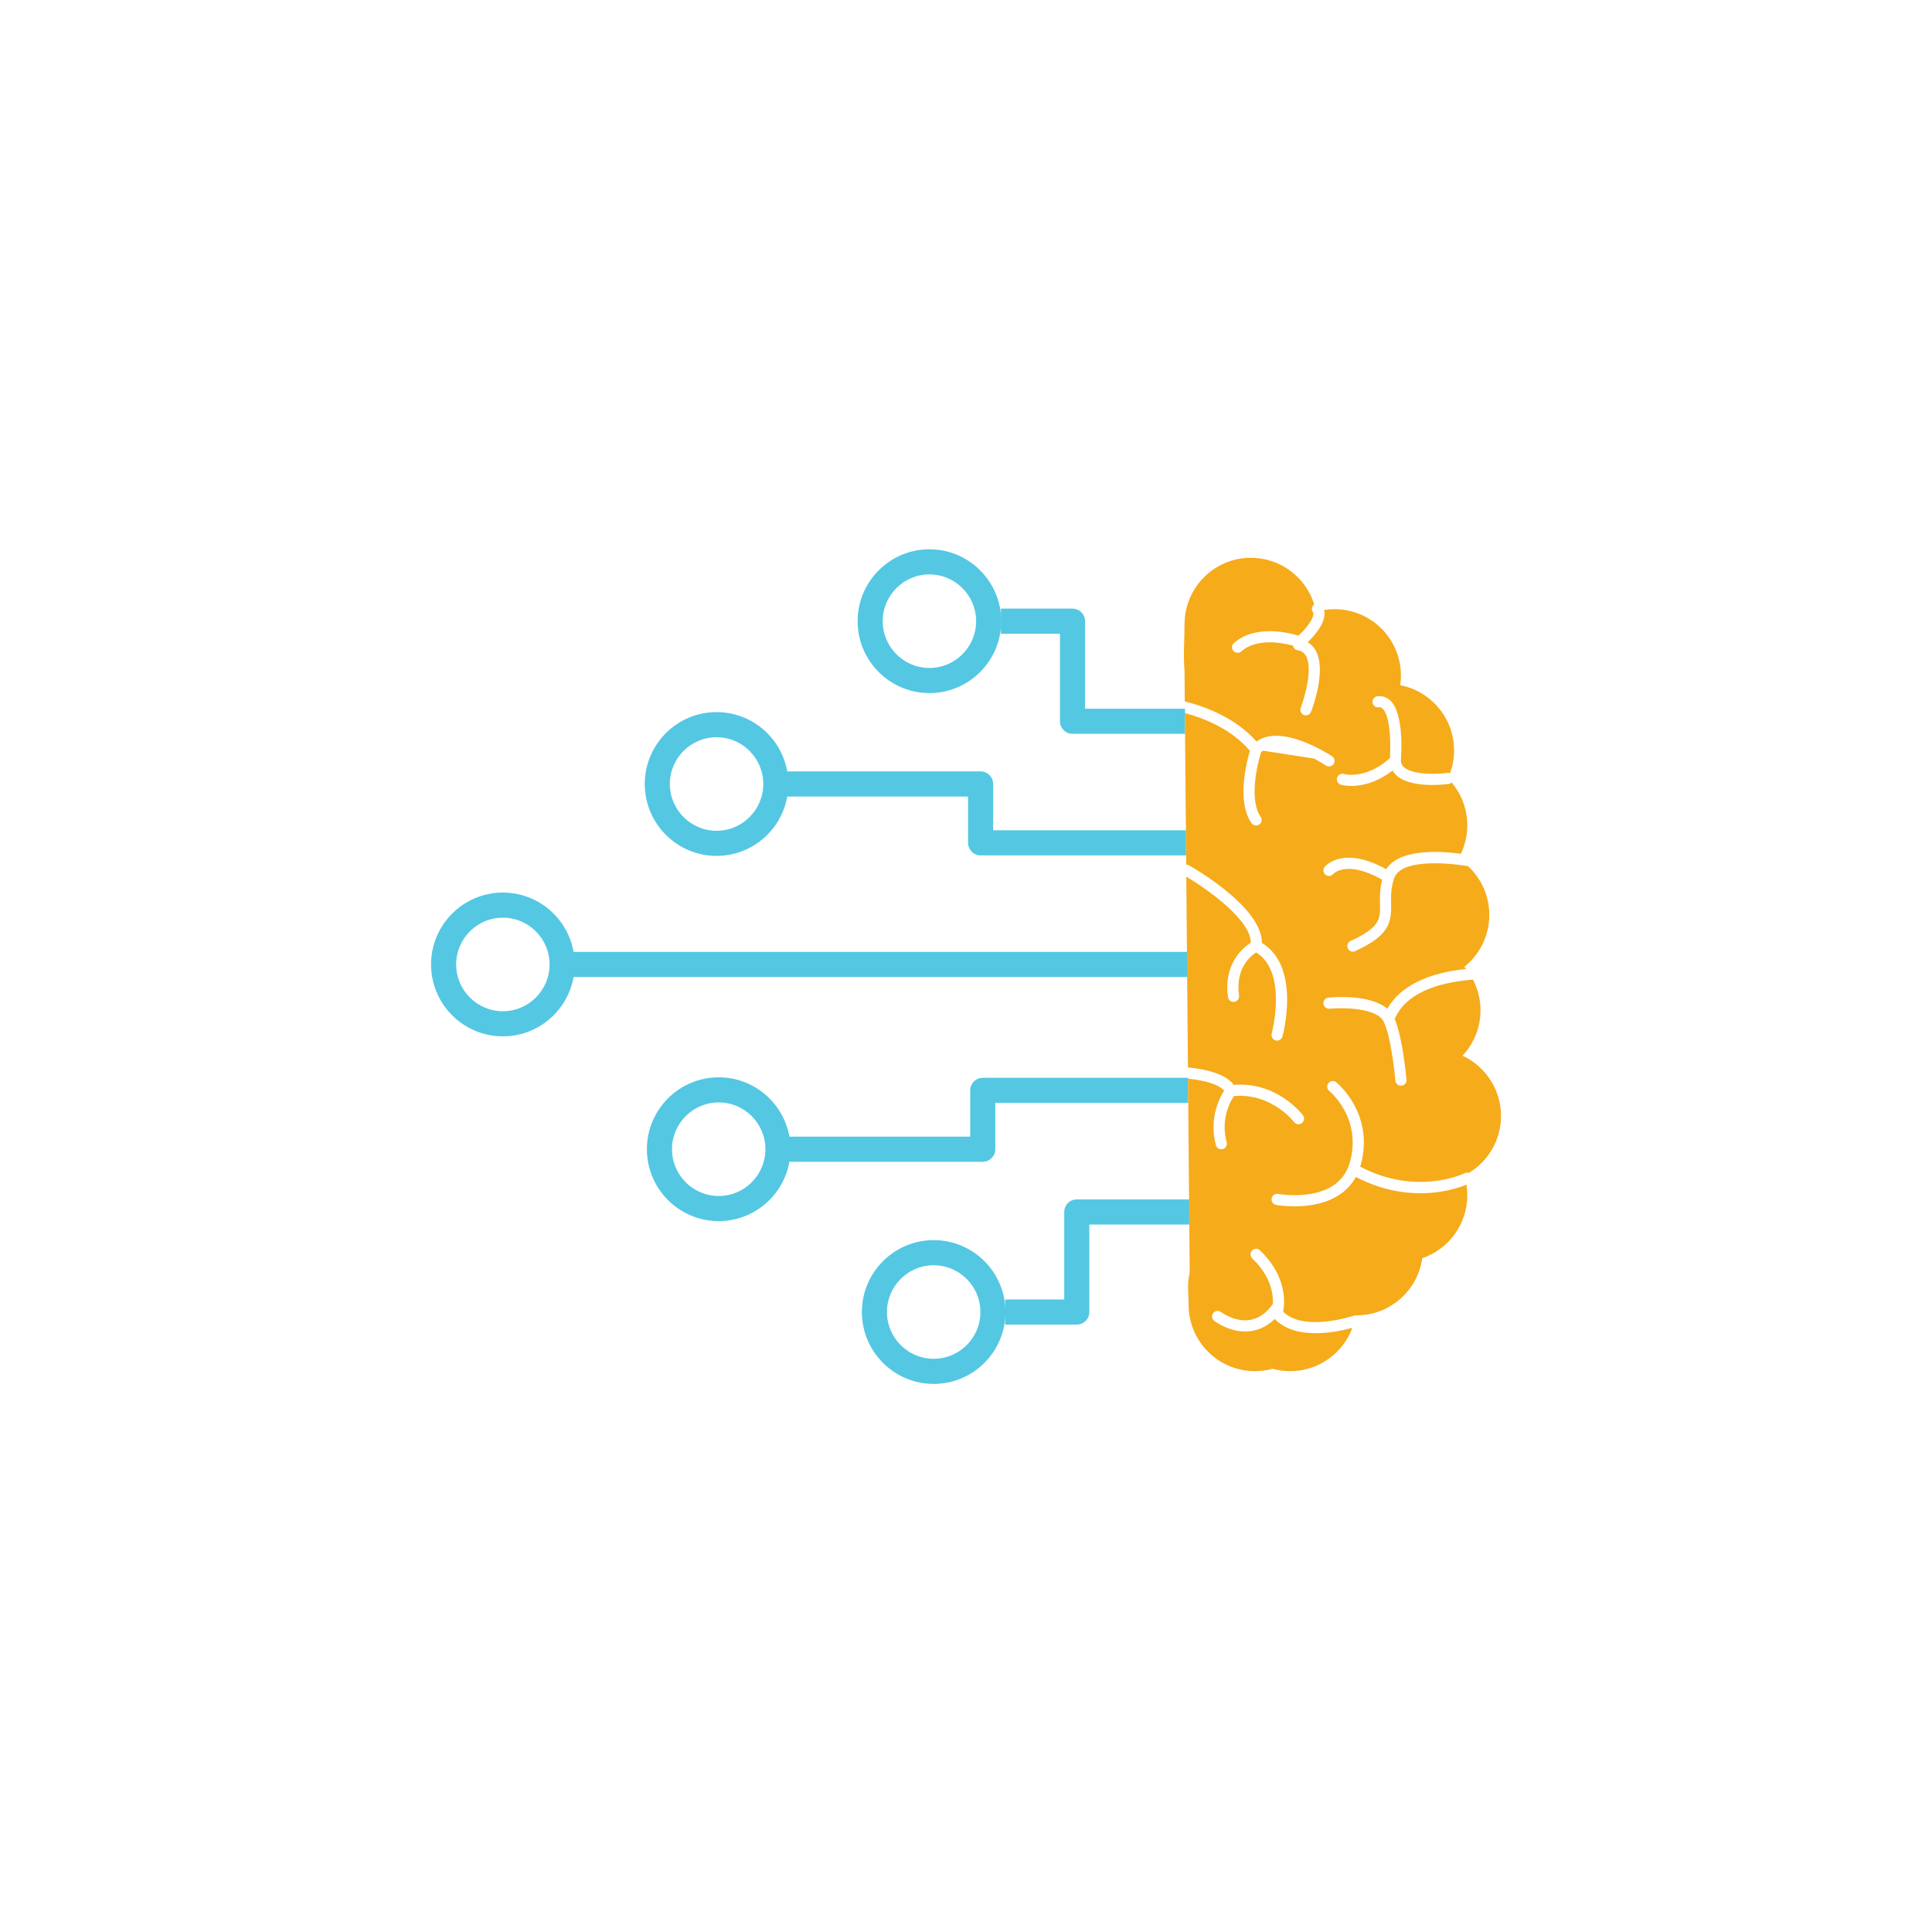 <svg xmlns="http://www.w3.org/2000/svg" width="375" viewBox="0 0 375 375" height="375" version="1.0"><defs><clipPath id="a"><path d="M 166 106.602 L 195 106.602 L 195 135 L 166 135 Z M 166 106.602"/></clipPath><clipPath id="b"><path d="M 83.617 173 L 112 173 L 112 202 L 83.617 202 Z M 83.617 173"/></clipPath><clipPath id="c"><path d="M 167 240 L 196 240 L 196 268.602 L 167 268.602 Z M 167 240"/></clipPath><clipPath id="d"><path d="M 229 108 L 291.367 108 L 291.367 267 L 229 267 Z M 229 108"/></clipPath></defs><path fill="#54C7E3" d="M 230.012 142.43 L 208.172 142.43 C 206.828 142.43 205.738 141.336 205.738 139.992 L 205.738 123.008 L 194.277 123.008 L 194.277 118.133 L 208.172 118.133 C 209.516 118.133 210.605 119.227 210.605 120.57 L 210.605 137.555 L 230.012 137.555 L 230.012 142.43"/><g clip-path="url(#a)"><path fill="#54C7E3" d="M 180.398 111.492 C 175.398 111.492 171.332 115.562 171.332 120.57 C 171.332 125.578 175.398 129.652 180.398 129.652 C 185.398 129.652 189.469 125.578 189.469 120.57 C 189.469 115.562 185.398 111.492 180.398 111.492 Z M 180.398 134.527 C 172.715 134.527 166.465 128.266 166.465 120.57 C 166.465 112.875 172.715 106.617 180.398 106.617 C 188.086 106.617 194.336 112.875 194.336 120.57 C 194.336 128.266 188.086 134.527 180.398 134.527"/></g><path fill="#54C7E3" d="M 139.086 143.094 C 134.082 143.094 130.016 147.168 130.016 152.172 C 130.016 157.18 134.082 161.254 139.086 161.254 C 144.086 161.254 148.152 157.18 148.152 152.172 C 148.152 147.168 144.086 143.094 139.086 143.094 Z M 139.086 166.129 C 131.398 166.129 125.148 159.867 125.148 152.172 C 125.148 144.477 131.398 138.219 139.086 138.219 C 146.77 138.219 153.02 144.477 153.02 152.172 C 153.02 159.867 146.77 166.129 139.086 166.129"/><g clip-path="url(#b)"><path fill="#54C7E3" d="M 97.605 178.121 C 92.605 178.121 88.539 182.195 88.539 187.203 C 88.539 192.207 92.605 196.281 97.605 196.281 C 102.605 196.281 106.672 192.207 106.672 187.203 C 106.672 182.195 102.605 178.121 97.605 178.121 Z M 97.605 201.156 C 89.922 201.156 83.668 194.895 83.668 187.203 C 83.668 179.508 89.922 173.246 97.605 173.246 C 105.289 173.246 111.543 179.508 111.543 187.203 C 111.543 194.895 105.289 201.156 97.605 201.156"/></g><path fill="#54C7E3" d="M 230.211 166.031 L 190.336 166.031 C 188.992 166.031 187.902 164.941 187.902 163.598 L 187.902 154.609 L 150.586 154.609 L 150.586 149.734 L 190.336 149.734 C 191.68 149.734 192.77 150.828 192.77 152.172 L 192.77 161.16 L 230.211 161.16 L 230.211 166.031"/><path fill="#54C7E3" d="M 209.004 257.102 L 195.105 257.102 L 195.105 252.227 L 206.57 252.227 L 206.57 235.242 C 206.57 233.898 207.656 232.805 209.004 232.805 L 230.84 232.805 L 230.84 237.68 L 211.438 237.68 L 211.438 254.664 C 211.438 256.008 210.348 257.102 209.004 257.102"/><g clip-path="url(#c)"><path fill="#54C7E3" d="M 181.23 245.582 C 176.23 245.582 172.16 249.656 172.16 254.664 C 172.16 259.672 176.23 263.742 181.23 263.742 C 186.23 263.742 190.297 259.672 190.297 254.664 C 190.297 249.656 186.23 245.582 181.23 245.582 Z M 181.23 268.617 C 173.547 268.617 167.293 262.359 167.293 254.664 C 167.293 246.969 173.547 240.707 181.23 240.707 C 188.914 240.707 195.164 246.969 195.164 254.664 C 195.164 262.359 188.914 268.617 181.23 268.617"/></g><path fill="#54C7E3" d="M 139.5 213.98 C 134.5 213.98 130.43 218.055 130.43 223.062 C 130.43 228.066 134.5 232.141 139.5 232.141 C 144.5 232.141 148.566 228.066 148.566 223.062 C 148.566 218.055 144.5 213.98 139.5 213.98 Z M 139.5 237.016 C 131.816 237.016 125.562 230.758 125.562 223.062 C 125.562 215.367 131.816 209.105 139.5 209.105 C 147.184 209.105 153.434 215.367 153.434 223.062 C 153.434 230.758 147.184 237.016 139.5 237.016"/><path fill="#54C7E3" d="M 190.75 225.5 L 151 225.5 L 151 220.625 L 188.316 220.625 L 188.316 211.641 C 188.316 210.293 189.406 209.203 190.75 209.203 L 230.625 209.203 L 230.625 214.074 L 193.188 214.074 L 193.188 223.062 C 193.188 224.406 192.094 225.5 190.75 225.5"/><path fill="#54C7E3" d="M 230.625 189.641 L 109.105 189.641 L 109.105 184.766 L 230.625 184.766 L 230.625 189.641"/><g clip-path="url(#d)"><path fill="#F6AB1B" d="M 283.883 204.91 C 286.039 202.605 287.363 199.508 287.363 196.098 C 287.363 193.953 286.836 191.934 285.91 190.152 C 280.68 190.527 273.156 192.086 270.711 197.777 C 272.281 201.477 272.965 209.223 272.996 209.562 C 273.047 210.16 272.609 210.684 272.012 210.734 C 271.98 210.738 271.949 210.738 271.918 210.738 C 271.363 210.738 270.891 210.312 270.844 209.75 C 270.836 209.668 270.105 201.395 268.566 198.285 C 267.211 195.543 260.355 195.562 258.062 195.789 C 257.473 195.848 256.938 195.41 256.879 194.816 C 256.824 194.223 257.258 193.695 257.852 193.637 C 258.77 193.543 265.941 192.945 269.289 195.793 C 272.355 190.379 279.266 188.609 284.566 188.078 C 284.453 187.938 284.336 187.797 284.219 187.66 C 287.176 185.297 289.07 181.66 289.07 177.578 C 289.07 173.832 287.473 170.465 284.926 168.109 C 279.91 167.32 271.75 166.855 270.562 170.562 C 269.953 172.473 269.984 173.977 270.012 175.434 C 270.086 179.117 269.652 181.57 263.039 184.613 C 262.895 184.684 262.738 184.715 262.59 184.715 C 262.18 184.715 261.789 184.48 261.605 184.082 C 261.355 183.543 261.594 182.898 262.137 182.648 C 267.941 179.98 267.906 178.379 267.852 175.477 C 267.828 174.184 267.797 172.617 268.266 170.742 C 261.422 166.867 258.859 169.555 258.785 169.637 C 258.41 170.09 257.742 170.16 257.281 169.789 C 256.812 169.418 256.738 168.734 257.113 168.27 C 257.258 168.09 260.625 164.059 269.062 168.711 C 271.504 164.883 278.719 165.078 283.562 165.707 C 284.352 164.035 284.801 162.172 284.801 160.199 C 284.801 157.031 283.66 154.133 281.766 151.887 C 281.609 152.031 281.41 152.129 281.188 152.16 C 280.887 152.203 279.617 152.363 278.023 152.363 C 275.785 152.363 272.914 152.047 271.215 150.637 C 270.832 150.324 270.523 149.957 270.289 149.559 C 267.094 152.039 264.164 152.547 262.309 152.547 C 261.102 152.547 260.344 152.332 260.266 152.309 C 259.691 152.137 259.367 151.535 259.535 150.961 C 259.707 150.387 260.309 150.062 260.879 150.234 C 260.922 150.246 265.012 151.391 269.777 147.172 C 269.996 144.008 269.812 138.945 268.391 137.566 C 268.156 137.34 267.922 137.258 267.602 137.293 C 267.008 137.363 266.473 136.941 266.402 136.348 C 266.332 135.754 266.758 135.215 267.352 135.145 C 268.312 135.031 269.195 135.332 269.898 136.012 C 272.531 138.57 272.008 146.438 271.906 147.695 C 271.949 148.215 272.168 148.621 272.586 148.969 C 274.441 150.504 279.211 150.246 280.895 150.02 C 281.09 149.988 281.277 150.023 281.445 150.09 C 281.953 148.711 282.234 147.223 282.234 145.668 C 282.234 139.379 277.734 134.141 271.785 133 C 271.871 132.391 271.922 131.77 271.922 131.137 C 271.922 124.012 266.152 118.238 259.039 118.238 C 258.34 118.238 257.656 118.297 256.988 118.402 C 257.051 118.637 257.09 118.906 257.078 119.23 C 257.035 120.766 255.938 122.59 253.824 124.656 C 254.457 125.031 254.977 125.559 255.359 126.23 C 257.516 130.023 254.797 137.336 254.48 138.156 C 254.312 138.586 253.906 138.848 253.473 138.848 C 253.34 138.848 253.211 138.824 253.082 138.777 C 252.527 138.559 252.25 137.934 252.465 137.375 C 253.219 135.41 254.879 129.762 253.48 127.301 C 253.129 126.684 252.613 126.336 251.859 126.207 C 251.391 126.129 251.051 125.762 250.977 125.32 C 248.898 124.754 243.93 123.789 240.93 126.441 C 240.723 126.625 240.469 126.711 240.215 126.711 C 239.914 126.711 239.617 126.59 239.402 126.344 C 239.008 125.898 239.051 125.215 239.5 124.82 C 243.578 121.215 249.996 122.754 252.043 123.375 C 254.844 120.723 255.051 119.242 254.883 118.895 C 254.531 118.469 254.559 117.836 254.957 117.438 C 255 117.398 255.047 117.363 255.094 117.328 C 253.461 112.078 248.574 108.266 242.797 108.266 C 238.723 108.266 235.094 110.16 232.734 113.113 L 232.434 113.5 C 230.852 115.641 229.914 118.293 229.914 121.164 C 229.914 124.035 229.652 127.254 229.914 130.203 L 229.965 136.137 C 234.223 137.215 239.891 139.426 243.898 143.93 C 248.73 140.352 258.129 146.504 258.551 146.785 C 259.051 147.113 259.188 147.785 258.855 148.285 C 258.648 148.598 258.305 148.77 257.953 148.77 C 257.75 148.77 257.543 148.711 257.359 148.59 C 256.781 148.207 255.977 147.723 255.039 147.234 L 245.145 145.703 C 245.008 145.809 244.879 145.93 244.758 146.059 C 243.93 148.668 242.477 155.395 244.688 158.531 C 245.031 159.016 244.914 159.691 244.426 160.039 C 244.238 160.172 244.02 160.234 243.805 160.234 C 243.465 160.234 243.129 160.074 242.922 159.777 C 239.988 155.617 241.957 147.91 242.598 145.73 C 239.137 141.617 233.996 139.492 229.984 138.402 L 230.238 167.816 C 230.422 167.812 230.609 167.855 230.781 167.953 C 232.281 168.809 244.988 176.238 244.934 183.023 C 252.508 187.602 249.078 200.613 248.926 201.18 C 248.793 201.66 248.359 201.977 247.883 201.977 C 247.789 201.977 247.691 201.965 247.598 201.941 C 247.023 201.781 246.684 201.188 246.84 200.613 C 246.871 200.492 249.992 188.633 243.809 184.871 C 242.652 185.613 239.762 188.027 240.496 193.23 C 240.582 193.82 240.172 194.371 239.582 194.453 C 239.527 194.461 239.477 194.465 239.43 194.465 C 238.898 194.465 238.434 194.074 238.359 193.535 C 237.441 187.059 241.277 183.934 242.777 182.98 C 242.816 178.547 234.289 172.543 230.258 170.152 L 230.578 207.188 C 233.73 207.488 237.805 208.32 239.477 210.578 C 247.859 209.902 252.695 216.203 252.902 216.48 C 253.258 216.957 253.164 217.637 252.688 217.996 C 252.492 218.141 252.266 218.211 252.039 218.211 C 251.711 218.211 251.387 218.062 251.172 217.777 C 251.129 217.723 246.809 212.094 239.504 212.746 C 238.789 213.82 236.891 217.23 238.094 221.707 C 238.25 222.281 237.91 222.875 237.332 223.031 C 237.238 223.059 237.145 223.07 237.051 223.07 C 236.574 223.07 236.137 222.75 236.008 222.27 C 234.633 217.16 236.652 213.195 237.613 211.691 C 236.48 210.375 233.5 209.664 230.594 209.363 L 230.922 247.023 C 230.371 249.309 230.703 250.887 230.703 253.238 C 230.703 260.363 236.473 266.141 243.586 266.141 C 244.77 266.141 245.918 265.977 247.008 265.676 C 248.094 265.977 249.238 266.141 250.426 266.141 C 255.965 266.141 260.688 262.633 262.504 257.715 C 261.078 258.121 258.305 258.777 255.375 258.777 C 252.496 258.777 249.469 258.141 247.422 256.004 C 246.074 257.316 244.539 258.109 242.836 258.355 C 242.445 258.41 242.062 258.438 241.688 258.438 C 238.395 258.438 235.805 256.473 235.684 256.379 C 235.211 256.016 235.121 255.34 235.484 254.867 C 235.844 254.395 236.523 254.301 236.996 254.664 C 237.023 254.684 239.637 256.641 242.543 256.211 C 244.23 255.961 245.73 254.941 247.008 253.18 C 247.027 253.156 247.051 253.133 247.07 253.109 C 247.164 251.215 246.711 247.746 243.055 244.246 C 242.625 243.832 242.609 243.148 243.023 242.715 C 243.434 242.285 244.117 242.27 244.551 242.68 C 249.793 247.703 249.402 252.828 249.062 254.594 C 253.098 258.617 262.656 255.41 262.789 255.367 C 262.906 255.328 263.023 255.312 263.141 255.312 C 263.141 255.312 263.141 255.309 263.141 255.309 C 263.195 255.309 263.25 255.312 263.305 255.312 C 269.809 255.312 275.184 250.484 276.059 244.215 C 281.145 242.488 284.801 237.672 284.801 232 C 284.801 231.297 284.746 230.609 284.637 229.938 C 283.34 230.477 280.102 231.613 275.711 231.613 C 272.148 231.613 267.828 230.863 263.172 228.449 C 261.582 231.348 258.695 233.207 254.688 233.875 C 253.457 234.082 252.273 234.148 251.242 234.148 C 249.227 234.148 247.777 233.891 247.688 233.871 C 247.102 233.766 246.715 233.203 246.82 232.613 C 246.926 232.027 247.488 231.637 248.074 231.742 C 248.105 231.75 251.129 232.289 254.383 231.734 C 258.512 231.031 261.082 228.953 262.023 225.562 C 264.367 217.113 258.273 211.965 258.004 211.742 C 257.543 211.367 257.477 210.684 257.852 210.223 C 258.23 209.762 258.91 209.691 259.371 210.07 C 259.68 210.32 266.836 216.297 264.105 226.141 C 264.074 226.246 264.039 226.344 264.008 226.445 C 275.012 232.23 284.184 227.773 284.273 227.727 C 284.539 227.594 284.836 227.582 285.098 227.668 C 288.84 225.41 291.344 221.309 291.344 216.613 C 291.344 211.43 288.289 206.961 283.883 204.91"/></g></svg>
